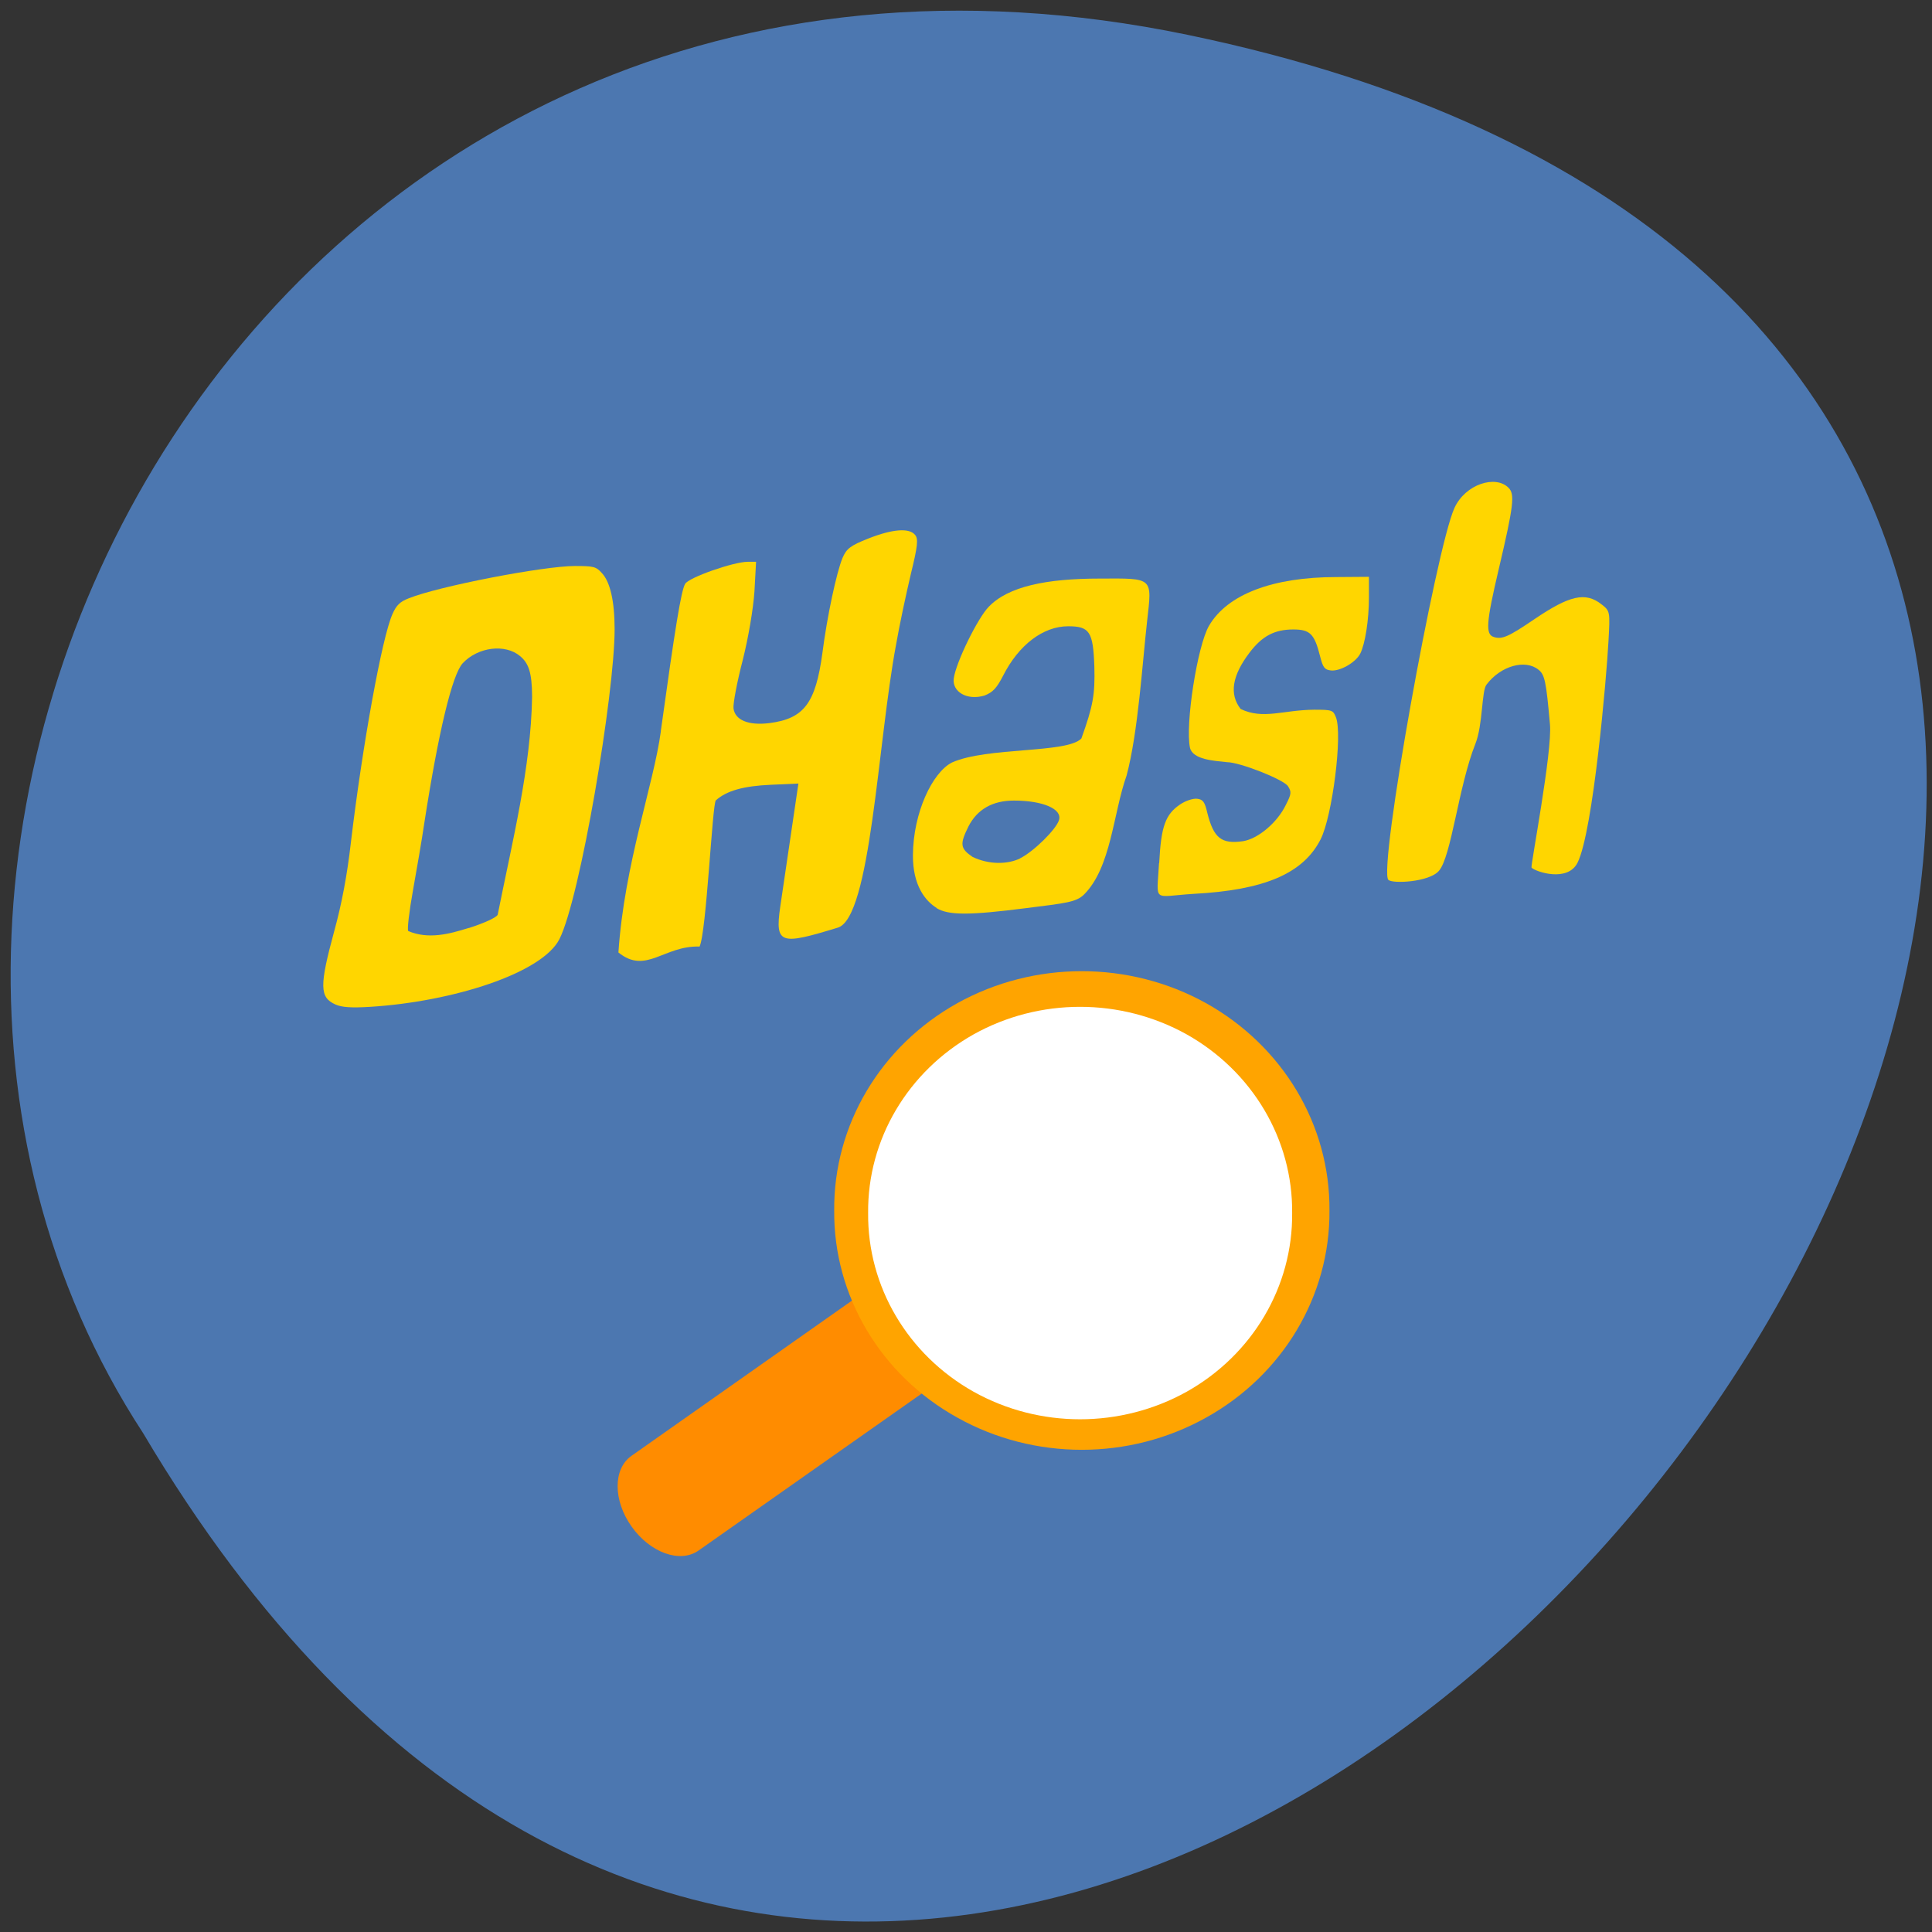 <svg xmlns="http://www.w3.org/2000/svg" viewBox="0 0 32 32"><rect x="0" y="0" width="32" height="32" fill="#333333" stroke="none"/><path d="m 19.676 0.578 c 29.742 6.18 -2.188 48.691 -17.305 23.16 c -6.48 -9.922 2.01 -26.336 17.305 -23.16" fill="#4c77b0"/><g fill="#ffd600"><path d="m 10.945 12.11 c 0.238 -1.719 0.336 -2.32 0.402 -2.438 c 0.055 -0.105 0.801 -0.367 1.039 -0.367 h 0.137 l -0.027 0.492 c -0.02 0.289 -0.098 0.754 -0.195 1.141 c -0.094 0.359 -0.16 0.715 -0.152 0.793 c 0.023 0.195 0.246 0.289 0.594 0.246 c 0.574 -0.074 0.766 -0.328 0.879 -1.164 c 0.078 -0.609 0.234 -1.332 0.332 -1.57 c 0.066 -0.156 0.133 -0.207 0.43 -0.324 c 0.395 -0.156 0.676 -0.18 0.773 -0.059 c 0.055 0.066 0.043 0.184 -0.07 0.645 c -0.074 0.313 -0.188 0.84 -0.246 1.176 c -0.305 1.629 -0.418 4.52 -0.965 4.684 c -0.945 0.289 -1.043 0.281 -0.953 -0.344 l 0.301 -2.043 l -0.449 0.02 c -0.461 0.02 -0.738 0.098 -0.918 0.258 c -0.059 0.051 -0.156 2.188 -0.27 2.422 c -0.59 -0.02 -0.887 0.469 -1.344 0.098 c 0.098 -1.465 0.586 -2.789 0.703 -3.664"/><path d="m 22.996 14.574 c -0.172 -0.172 0.789 -5.492 1.094 -6.16 c 0.18 -0.395 0.68 -0.551 0.895 -0.336 c 0.109 0.105 0.086 0.297 -0.16 1.344 c -0.211 0.895 -0.223 1.086 -0.082 1.129 c 0.137 0.043 0.242 -0.004 0.668 -0.293 c 0.586 -0.398 0.848 -0.457 1.113 -0.25 c 0.145 0.113 0.145 0.117 0.117 0.621 c -0.031 0.582 -0.254 3.148 -0.512 3.66 c -0.164 0.328 -0.691 0.152 -0.762 0.082 c -0.02 -0.02 0.348 -1.93 0.305 -2.375 c -0.063 -0.711 -0.086 -0.82 -0.188 -0.902 c -0.219 -0.18 -0.629 -0.066 -0.863 0.246 c -0.082 0.102 -0.059 0.668 -0.184 0.98 c -0.281 0.707 -0.398 1.871 -0.605 2.105 c -0.164 0.188 -0.773 0.215 -0.836 0.148"/></g><path d="m 15.461 21.766 c 0.305 0.434 0.309 0.961 0.004 1.176 l -3.898 2.742 c -0.305 0.211 -0.797 0.035 -1.105 -0.398 c -0.309 -0.434 -0.309 -0.957 -0.004 -1.172 l 3.895 -2.742 c 0.305 -0.215 0.801 -0.035 1.109 0.395" fill="#ff8c00"/><path d="m 22.02 20.05 c 0.012 1.41 -0.77 2.723 -2.043 3.43 c -1.273 0.711 -2.848 0.711 -4.121 0 c -1.273 -0.707 -2.051 -2.02 -2.039 -3.43 c -0.012 -1.414 0.766 -2.723 2.039 -3.434 c 1.273 -0.707 2.848 -0.707 4.121 0 c 1.273 0.711 2.055 2.02 2.043 3.434" fill="#ffa400"/><path d="m 21.402 20.09 c 0.012 1.219 -0.656 2.348 -1.746 2.961 c -1.094 0.609 -2.441 0.609 -3.531 0 c -1.09 -0.613 -1.758 -1.742 -1.746 -2.961 c -0.012 -1.215 0.656 -2.344 1.746 -2.957 c 1.09 -0.609 2.438 -0.609 3.531 0 c 1.09 0.613 1.758 1.742 1.746 2.957" fill="#fff"/><g fill="#ffd600"><path d="m 5.555 16.637 c -0.262 -0.117 -0.266 -0.305 -0.02 -1.211 c 0.125 -0.453 0.215 -0.93 0.277 -1.473 c 0.191 -1.609 0.516 -3.398 0.688 -3.781 c 0.063 -0.145 0.125 -0.207 0.27 -0.262 c 0.492 -0.199 2.23 -0.535 2.75 -0.535 c 0.309 0 0.352 0.008 0.449 0.117 c 0.137 0.145 0.211 0.465 0.211 0.93 c 0 1.07 -0.57 4.449 -0.914 5.133 c -0.289 0.566 -1.766 1.035 -3.129 1.121 c -0.324 0.02 -0.477 0.008 -0.582 -0.039 m 2.211 -1.266 c 0.254 -0.082 0.453 -0.172 0.477 -0.219 c 0.246 -1.23 0.551 -2.441 0.57 -3.609 c 0 -0.414 -0.063 -0.563 -0.199 -0.676 c -0.246 -0.207 -0.695 -0.152 -0.949 0.117 c -0.176 0.188 -0.406 1.156 -0.637 2.648 c -0.039 0.266 -0.125 0.766 -0.188 1.117 c -0.063 0.348 -0.098 0.652 -0.078 0.672 c 0.332 0.141 0.676 0.051 1 -0.051"/><path d="m 15.516 15.04 c -0.191 -0.117 -0.398 -0.375 -0.395 -0.875 c 0.004 -0.707 0.324 -1.371 0.645 -1.535 c 0.586 -0.262 1.902 -0.148 2.145 -0.398 c 0.195 -0.543 0.227 -0.727 0.215 -1.191 c -0.02 -0.578 -0.078 -0.668 -0.434 -0.668 c -0.414 0 -0.82 0.309 -1.078 0.82 c -0.105 0.203 -0.168 0.273 -0.309 0.328 c -0.293 0.086 -0.535 -0.066 -0.508 -0.281 c 0.035 -0.27 0.402 -1.01 0.578 -1.188 c 0.324 -0.34 0.957 -0.469 1.84 -0.469 c 0.895 -0.004 0.867 -0.027 0.785 0.703 c -0.078 0.684 -0.148 1.84 -0.34 2.559 c -0.223 0.625 -0.254 1.523 -0.707 1.973 c -0.129 0.125 -0.301 0.141 -0.953 0.223 c -0.945 0.121 -1.289 0.121 -1.488 0 m 1.383 -0.824 c 0.227 -0.113 0.598 -0.48 0.645 -0.633 c 0.059 -0.184 -0.266 -0.324 -0.746 -0.324 c -0.355 0 -0.609 0.145 -0.754 0.43 c -0.145 0.293 -0.137 0.363 0.07 0.504 c 0.273 0.129 0.578 0.125 0.789 0.023"/><path d="m 19.2 14.297 c 0.031 -0.613 0.102 -0.809 0.352 -0.977 c 0.09 -0.059 0.211 -0.098 0.277 -0.09 c 0.094 0.012 0.125 0.047 0.168 0.234 c 0.105 0.418 0.234 0.52 0.59 0.469 c 0.25 -0.039 0.57 -0.309 0.711 -0.602 c 0.094 -0.184 0.094 -0.215 0.035 -0.309 c -0.074 -0.113 -0.801 -0.398 -1.01 -0.398 c -0.219 -0.023 -0.566 -0.043 -0.613 -0.238 c -0.082 -0.379 0.121 -1.691 0.316 -2.023 c 0.305 -0.52 1.055 -0.805 2.109 -0.805 l 0.539 -0.004 v 0.34 c 0 0.375 -0.063 0.773 -0.145 0.934 c -0.078 0.148 -0.336 0.293 -0.484 0.277 c -0.105 -0.012 -0.133 -0.047 -0.18 -0.234 c -0.094 -0.375 -0.168 -0.445 -0.445 -0.445 c -0.309 0 -0.516 0.109 -0.723 0.383 c -0.289 0.379 -0.34 0.688 -0.148 0.934 c 0.375 0.18 0.699 0.016 1.219 0.012 c 0.297 0 0.313 0.008 0.359 0.125 c 0.113 0.281 -0.059 1.641 -0.254 2.023 c -0.289 0.566 -0.93 0.84 -2.102 0.902 c -0.695 0.043 -0.609 0.16 -0.574 -0.508"/></g></svg>